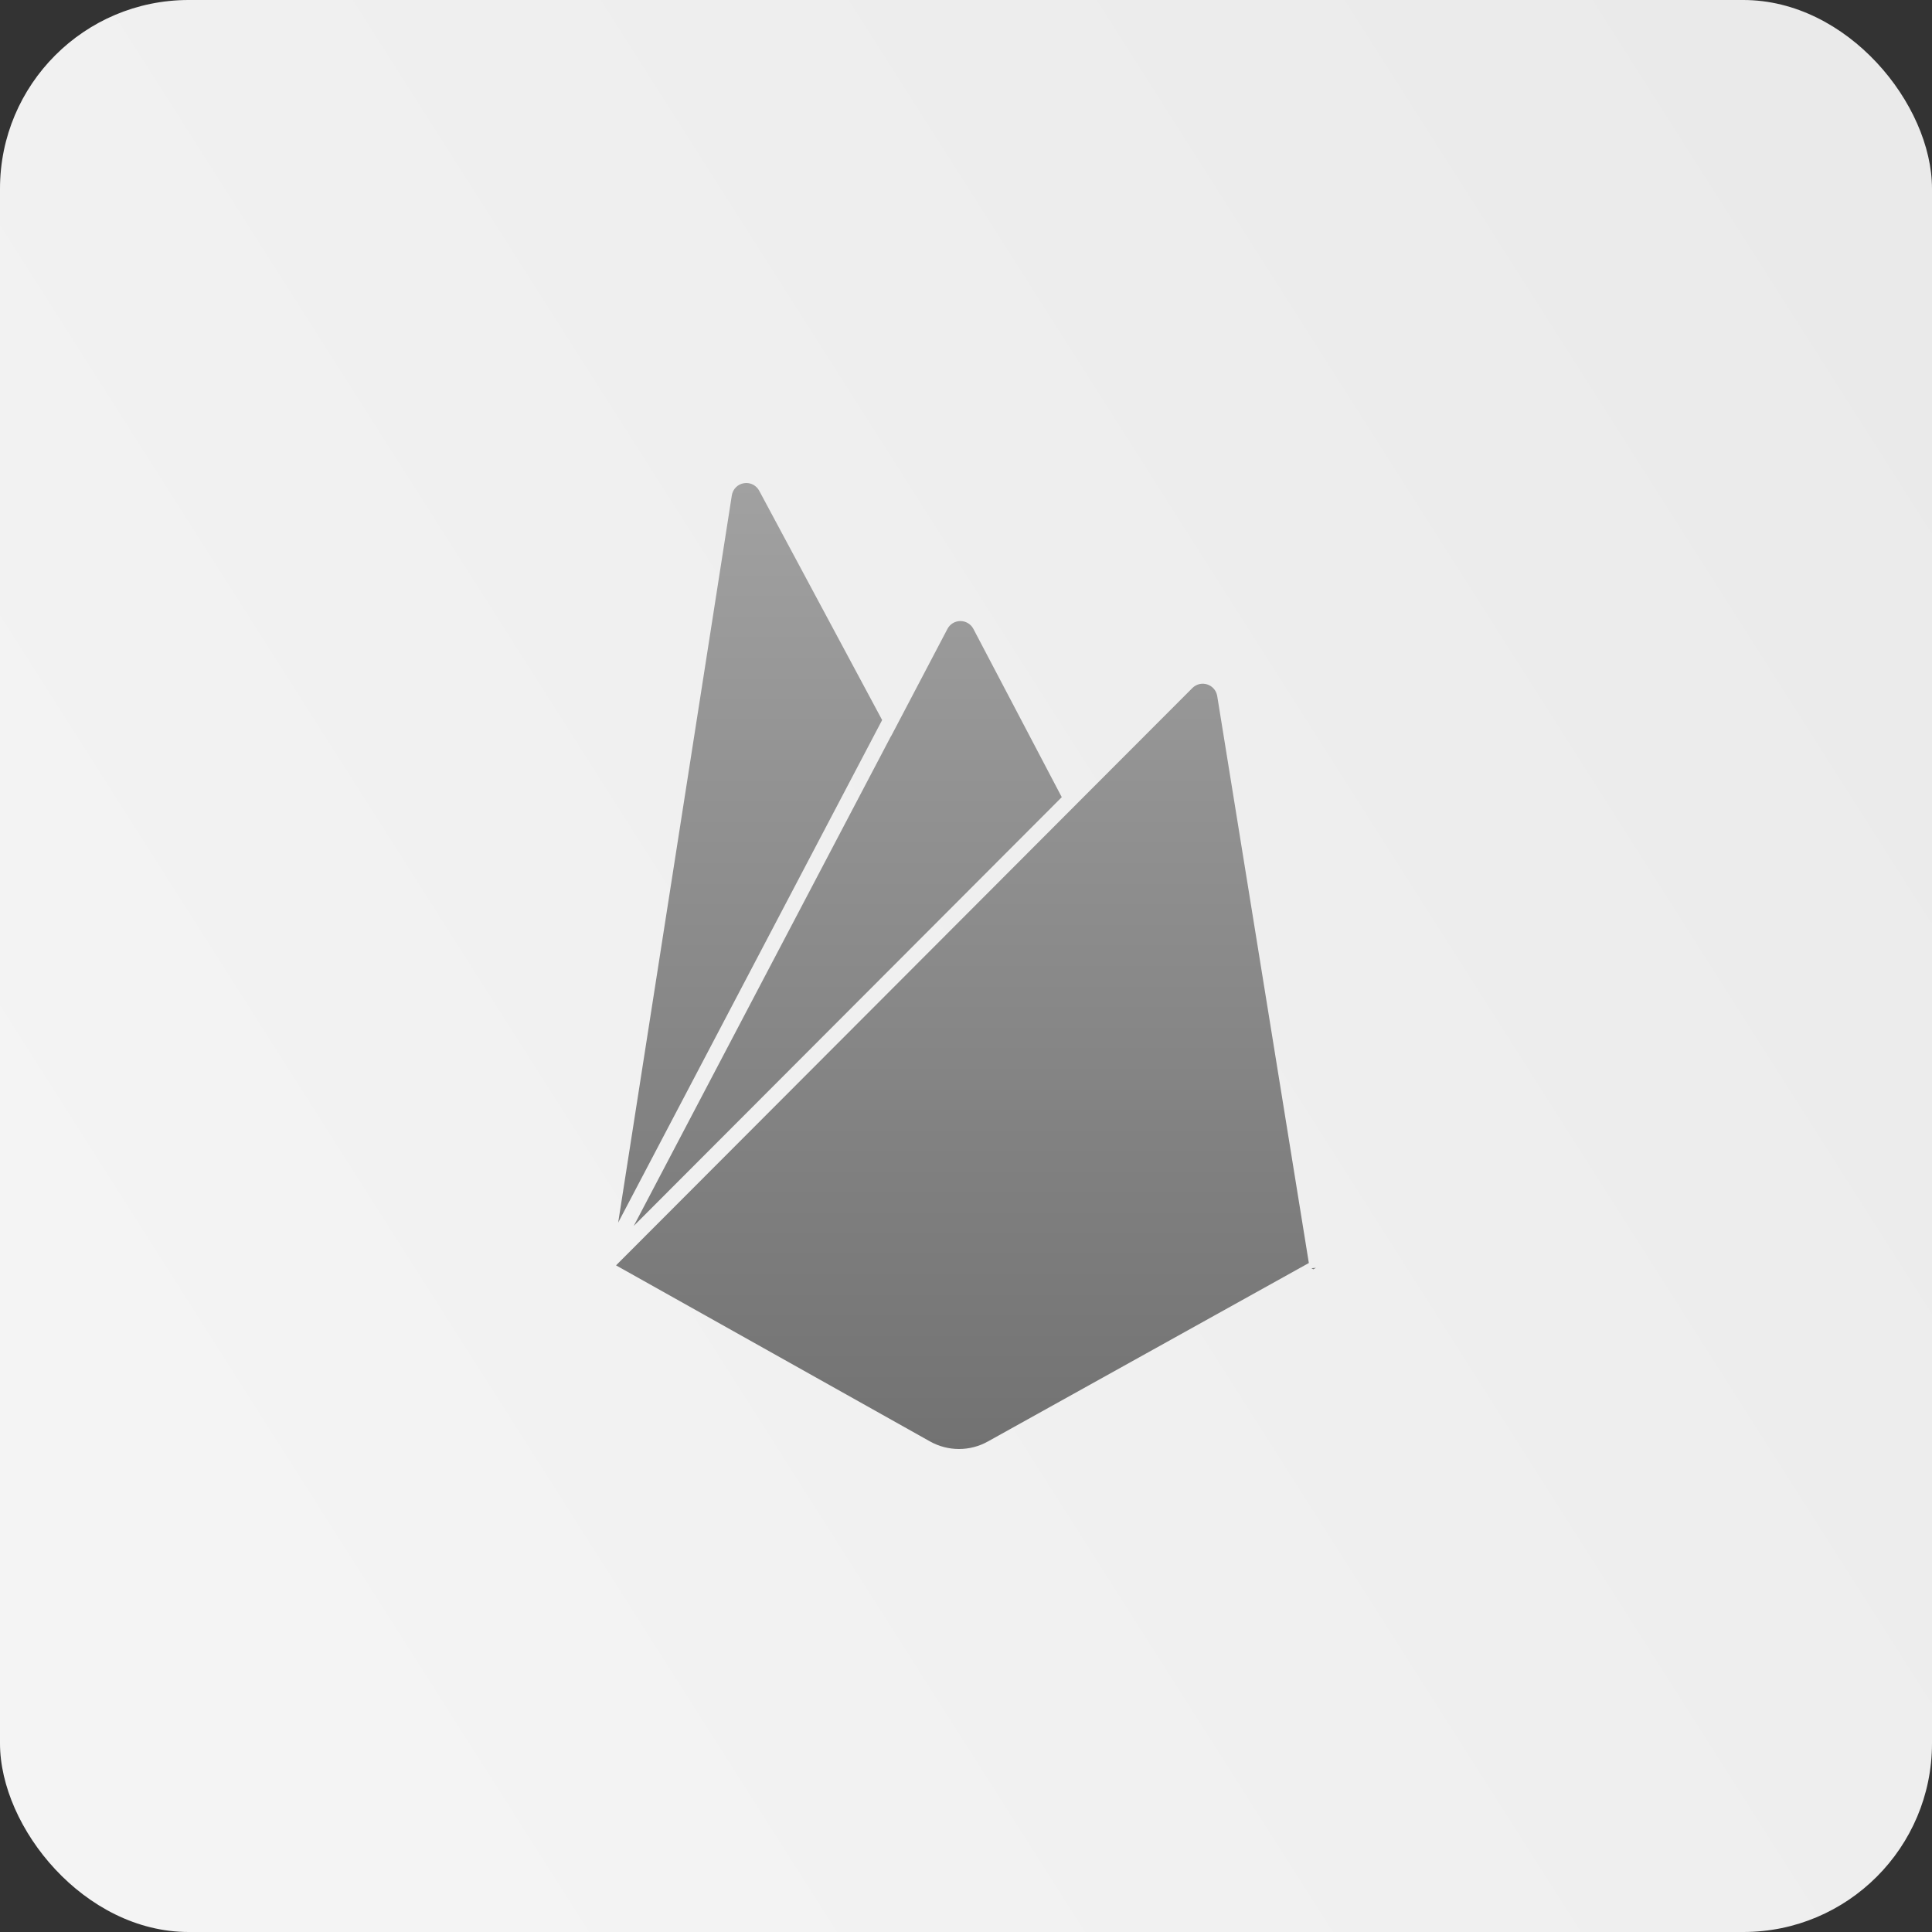 <svg width="512" height="512" viewBox="0 0 512 512" fill="none" xmlns="http://www.w3.org/2000/svg">
<rect x="0" y="0" width="512" height="512" fill="#333333" stroke="none"/>
<rect width="512" height="512" rx="50" fill="url(#paint0_linear_166_657)"/>
<g clip-path="url(#clip0_166_657)">
<path d="M197.744 128C197.538 128.003 197.333 128.021 197.13 128.056C196.326 128.189 195.585 128.572 195.012 129.151C194.44 129.73 194.064 130.475 193.94 131.28L163.822 324L183.644 286.266L233.776 190.818L201.2 130.056L201.196 130.052C200.863 129.427 200.365 128.905 199.757 128.543C199.148 128.182 198.452 127.994 197.744 128ZM254.518 164.588C253.074 164.588 251.758 165.38 251.086 166.658L236.168 195.064L236.152 195.036L167.952 324.88L189.452 303.346L258.372 234.306L281.378 211.258L257.954 166.658C257.624 166.033 257.13 165.509 256.524 165.144C255.919 164.779 255.225 164.587 254.518 164.588ZM318.868 181.19C318.518 181.178 318.168 181.215 317.828 181.298C317.136 181.467 316.505 181.822 316.002 182.326L286.36 212.012L261.246 237.178L163.258 335.334L246.484 382.008H246.488C248.827 383.315 251.462 384.001 254.141 384.001C256.82 384.001 259.455 383.315 261.794 382.008L346.858 334.714L322.568 184.408V184.424C322.449 183.722 322.139 183.066 321.672 182.528C321.205 181.99 320.599 181.592 319.92 181.376C319.579 181.266 319.225 181.204 318.868 181.19ZM348.744 335.99L347.544 336.088L348.042 336.38L348.744 335.99Z" fill="url(#paint1_linear_166_657)"/>
</g>
<defs>
<linearGradient id="paint0_linear_166_657" x1="497.5" y1="67" x2="29.5" y2="364.5" gradientUnits="userSpaceOnUse">
<stop stop-color="#EAEAEA"/>
<stop offset="1" stop-color="#F4F4F4"/>
</linearGradient>
<linearGradient id="paint1_linear_166_657" x1="256.001" y1="128" x2="256.001" y2="384.001" gradientUnits="userSpaceOnUse">
<stop stop-color="#A1A1A1"/>
<stop offset="1" stop-color="#727272"/>
</linearGradient>
<clipPath id="clip0_166_657">
<rect width="256" height="256" fill="white" transform="translate(128 128)"/>
</clipPath>
</defs>
</svg>

